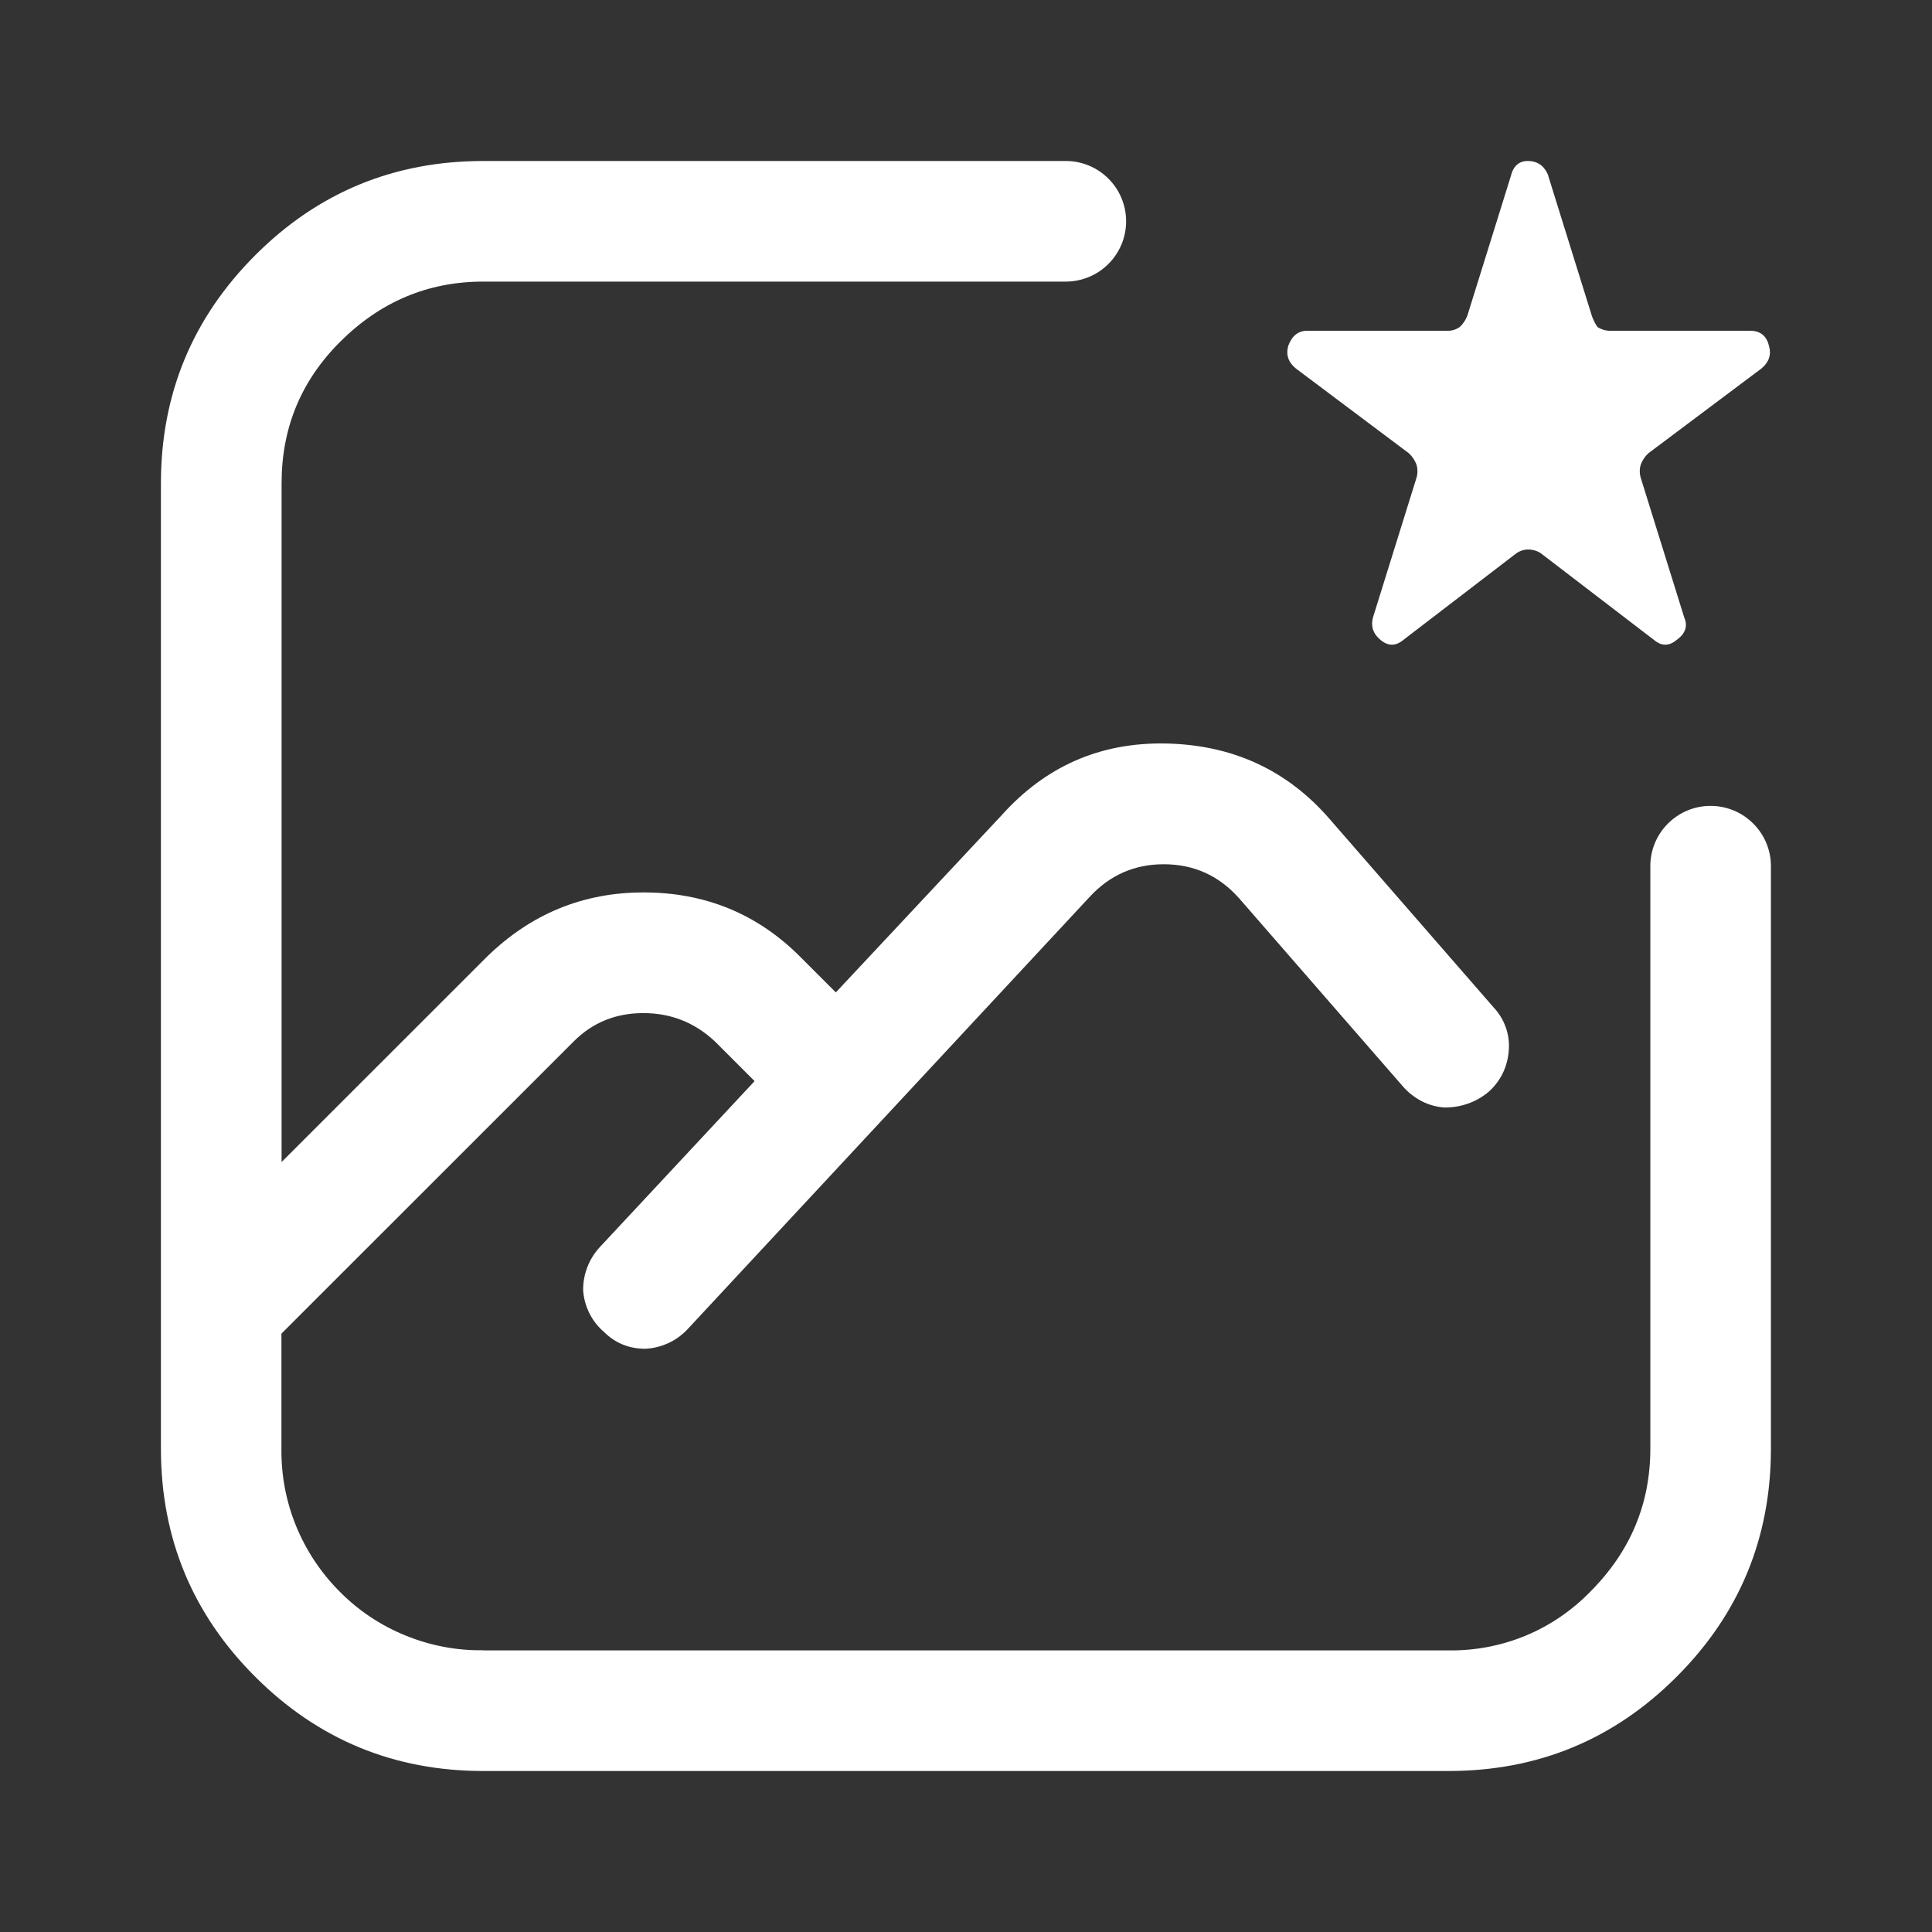 <svg width="24" height="24" viewBox="0 0 24 24" fill="none" xmlns="http://www.w3.org/2000/svg">
<rect x="0" y="0" width="24" height="24" fill="#333333" stroke="none"/>
<path d="M6.005 20.502H17.995C18.322 20.506 18.646 20.445 18.949 20.32C19.252 20.195 19.524 20.009 19.752 19.776C20.252 19.276 20.501 18.683 20.501 17.995V10.759C20.501 10.345 20.837 10.011 21.25 10.011C21.663 10.011 21.999 10.347 21.999 10.759V17.995C21.999 19.104 21.608 20.049 20.828 20.829C20.048 21.61 19.103 22 17.994 22H6.004C4.896 22 3.951 21.61 3.17 20.829C2.389 20.049 1.999 19.105 1.999 17.995V6.005C1.999 4.897 2.39 3.952 3.17 3.171C3.95 2.39 4.895 2 6.004 2H13.24C13.654 2 13.989 2.336 13.989 2.749C13.989 3.162 13.653 3.498 13.24 3.498H6.004C5.317 3.498 4.724 3.748 4.224 4.247C3.739 4.732 3.498 5.316 3.498 6.004V14.435L6.051 11.883C6.598 11.351 7.245 11.086 7.994 11.086C8.759 11.086 9.407 11.352 9.938 11.883L10.383 12.328L12.443 10.127C12.99 9.517 13.669 9.221 14.48 9.236C15.308 9.252 15.988 9.564 16.517 10.174L18.554 12.514C18.622 12.586 18.673 12.671 18.706 12.764C18.739 12.857 18.751 12.957 18.742 13.055C18.735 13.152 18.709 13.249 18.665 13.338C18.621 13.425 18.56 13.505 18.485 13.569C18.333 13.694 18.142 13.759 17.945 13.758C17.846 13.751 17.75 13.725 17.662 13.68C17.574 13.634 17.495 13.573 17.43 13.499L15.392 11.158C15.142 10.877 14.83 10.736 14.456 10.736C14.097 10.736 13.792 10.868 13.543 11.134L8.555 16.497C8.487 16.573 8.404 16.637 8.312 16.68C8.22 16.724 8.119 16.75 8.017 16.755C7.814 16.755 7.641 16.684 7.501 16.544C7.426 16.48 7.365 16.401 7.321 16.312C7.277 16.224 7.251 16.128 7.244 16.029C7.242 15.829 7.317 15.636 7.454 15.489L9.374 13.43L8.881 12.937C8.631 12.703 8.335 12.585 7.992 12.585C7.649 12.585 7.359 12.703 7.126 12.938L3.496 16.567V17.995C3.492 18.326 3.554 18.654 3.679 18.959C3.804 19.264 3.989 19.541 4.222 19.774C4.455 20.009 4.733 20.194 5.038 20.317C5.343 20.442 5.671 20.505 6.001 20.5L6.005 20.502Z" fill="white"/>
<path d="M19.236 2.188C19.189 2.063 19.103 2 18.978 2C18.869 2 18.798 2.063 18.768 2.188L18.228 3.921C18.208 3.974 18.176 4.022 18.135 4.061C18.094 4.091 18.045 4.108 17.994 4.109H16.237C16.127 4.109 16.05 4.171 16.003 4.296C15.972 4.406 16.003 4.499 16.097 4.577L17.502 5.631C17.544 5.67 17.576 5.718 17.596 5.771C17.612 5.825 17.612 5.882 17.596 5.936L17.056 7.669C17.026 7.779 17.056 7.872 17.15 7.95C17.244 8.028 17.338 8.028 17.432 7.95L18.837 6.873C18.878 6.844 18.927 6.827 18.977 6.826C19.04 6.826 19.095 6.842 19.141 6.873L20.547 7.95C20.64 8.028 20.734 8.028 20.827 7.95C20.937 7.872 20.969 7.778 20.922 7.67L20.382 5.936C20.366 5.882 20.366 5.826 20.382 5.772C20.402 5.718 20.434 5.67 20.476 5.631L21.882 4.577C21.975 4.499 22.007 4.405 21.975 4.297C21.945 4.171 21.866 4.109 21.741 4.109H20.008C19.95 4.11 19.893 4.094 19.844 4.062C19.815 4.019 19.791 3.972 19.774 3.922L19.234 2.188H19.236Z" fill="white"/>
</svg>
